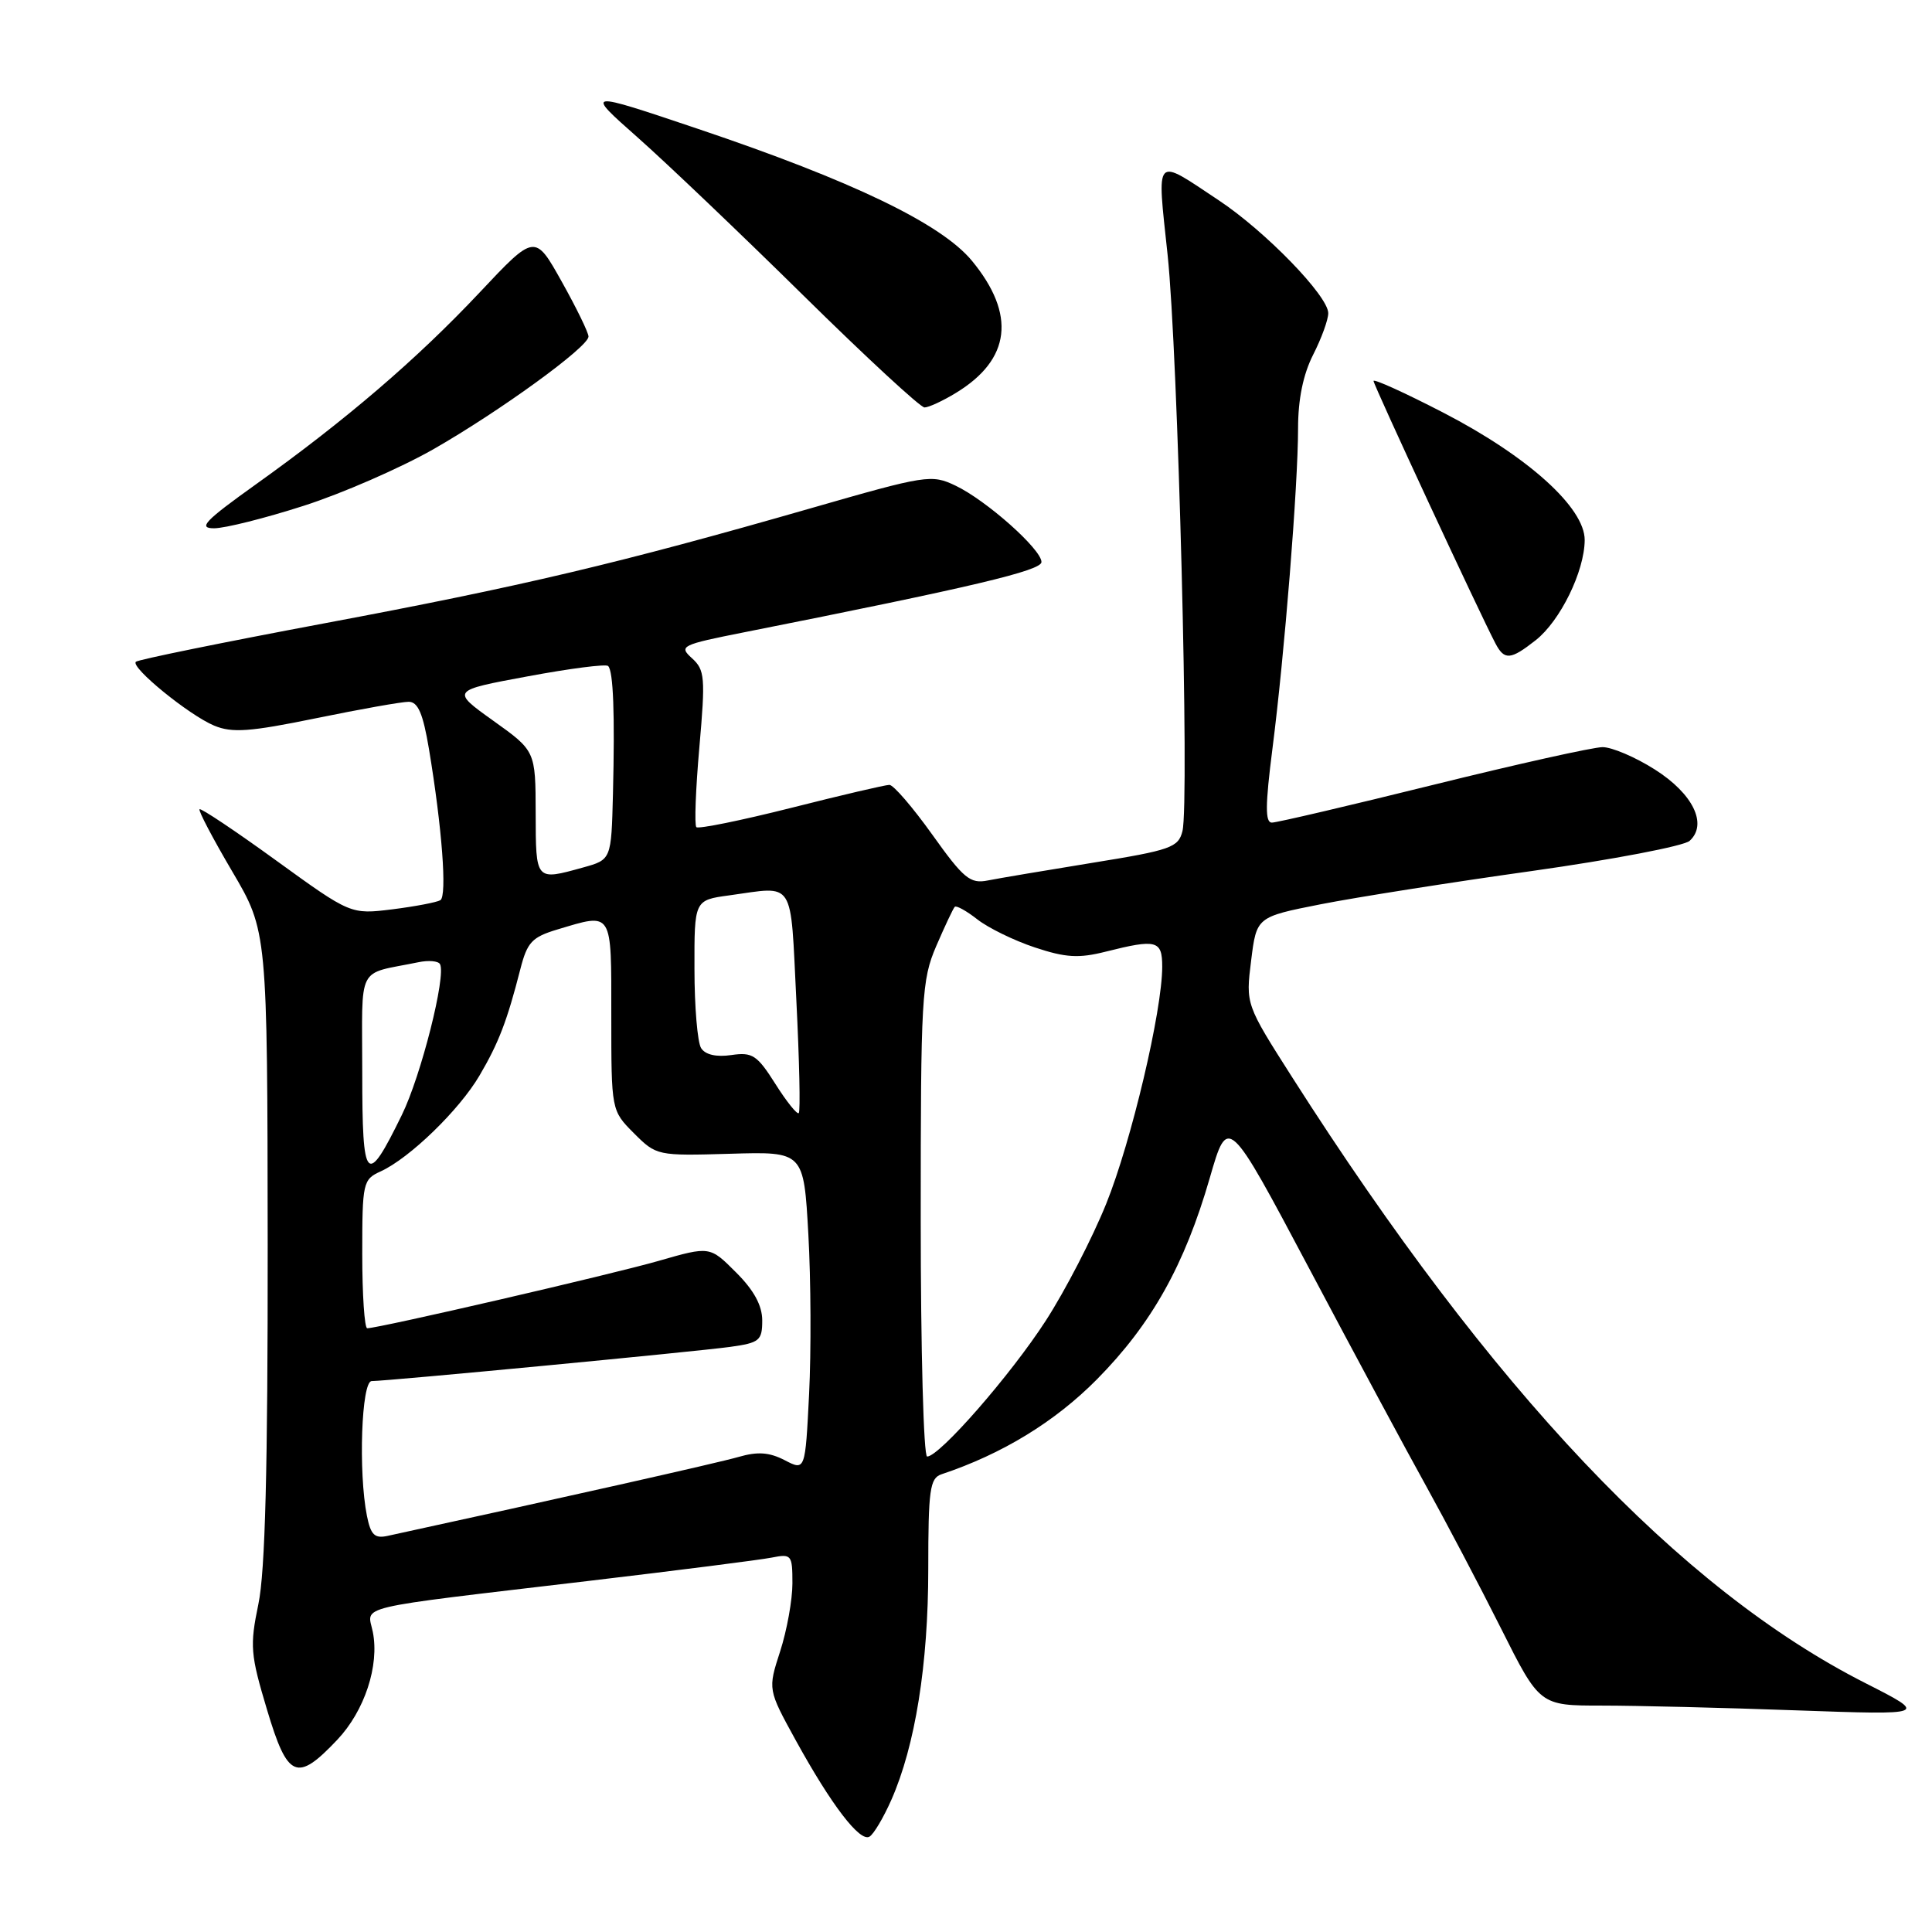 <?xml version="1.0" encoding="UTF-8" standalone="no"?>
<!DOCTYPE svg PUBLIC "-//W3C//DTD SVG 1.1//EN" "http://www.w3.org/Graphics/SVG/1.1/DTD/svg11.dtd" >
<svg xmlns="http://www.w3.org/2000/svg" xmlns:xlink="http://www.w3.org/1999/xlink" version="1.1" viewBox="0 0 256 256">
 <g >
 <path fill="currentColor"
d=" M 118.10 238.51 C 121.27 231.34 123.00 220.54 123.00 207.90 C 123.00 197.40 123.21 195.87 124.75 195.35 C 132.79 192.67 139.78 188.40 145.35 182.77 C 152.60 175.43 156.96 167.65 160.30 156.09 C 162.70 147.77 162.70 147.77 173.50 168.13 C 179.44 179.34 186.42 192.32 189.02 197.00 C 191.61 201.68 196.05 210.11 198.88 215.75 C 204.02 226.00 204.02 226.00 212.26 226.00 C 216.79 226.00 228.38 226.28 238.00 226.63 C 255.50 227.25 255.50 227.25 247.19 223.03 C 222.60 210.56 197.68 184.23 171.25 142.79 C 165.06 133.08 165.06 133.08 165.78 127.29 C 166.50 121.50 166.50 121.50 175.00 119.82 C 179.68 118.90 192.28 116.91 203.00 115.41 C 213.72 113.90 223.12 112.10 223.88 111.42 C 226.31 109.22 224.34 105.17 219.27 101.96 C 216.71 100.33 213.59 99.00 212.35 99.00 C 211.11 99.00 201.01 101.25 189.90 104.00 C 178.80 106.75 169.18 109.00 168.53 109.00 C 167.63 109.00 167.65 106.70 168.60 99.25 C 170.20 86.79 172.00 64.31 172.00 56.76 C 172.00 52.89 172.68 49.60 174.00 47.00 C 175.10 44.84 176.00 42.37 176.00 41.50 C 176.00 39.22 167.66 30.63 161.46 26.52 C 152.88 20.82 153.29 20.38 154.71 33.73 C 156.09 46.67 157.63 106.35 156.68 110.13 C 156.14 112.30 155.13 112.65 144.79 114.32 C 138.58 115.33 132.32 116.38 130.87 116.67 C 128.55 117.13 127.68 116.41 123.53 110.59 C 120.94 106.97 118.39 104.00 117.85 104.00 C 117.32 104.00 111.45 105.37 104.82 107.05 C 98.19 108.72 92.54 109.87 92.27 109.60 C 92.00 109.33 92.18 104.56 92.67 99.01 C 93.48 89.76 93.40 88.77 91.69 87.22 C 89.91 85.61 90.24 85.44 98.66 83.77 C 128.84 77.78 138.00 75.61 138.00 74.47 C 138.00 72.79 130.69 66.29 126.61 64.35 C 123.43 62.83 122.75 62.94 107.39 67.36 C 82.13 74.62 69.19 77.68 43.00 82.59 C 29.52 85.12 18.27 87.41 18.00 87.69 C 17.27 88.42 25.03 94.75 28.38 96.15 C 30.76 97.14 33.10 96.97 41.88 95.17 C 47.72 93.97 53.24 92.99 54.15 92.99 C 55.39 93.00 56.05 94.54 56.84 99.25 C 58.57 109.64 59.26 118.72 58.35 119.28 C 57.88 119.56 55.02 120.11 51.99 120.49 C 46.47 121.17 46.47 121.17 36.62 114.04 C 31.20 110.11 26.62 107.05 26.44 107.23 C 26.26 107.41 28.21 111.12 30.77 115.47 C 35.43 123.39 35.43 123.39 35.47 164.94 C 35.49 194.53 35.14 208.24 34.24 212.54 C 33.09 218.09 33.18 219.21 35.38 226.54 C 38.11 235.68 39.33 236.20 44.69 230.53 C 48.31 226.70 50.29 220.70 49.40 216.24 C 48.68 212.66 46.22 213.24 78.00 209.48 C 89.83 208.08 100.74 206.69 102.25 206.39 C 104.88 205.87 105.00 206.01 105.00 209.81 C 105.00 211.99 104.27 216.04 103.37 218.82 C 101.74 223.86 101.74 223.86 105.43 230.58 C 110.18 239.21 113.96 244.14 115.22 243.36 C 115.78 243.02 117.07 240.84 118.10 238.51 Z  M 203.49 84.83 C 206.74 82.27 209.95 75.72 209.98 71.57 C 210.01 67.28 202.44 60.46 191.23 54.67 C 186.16 52.05 182.00 50.16 182.00 50.48 C 182.00 51.01 196.06 81.27 198.15 85.25 C 199.34 87.52 200.15 87.46 203.49 84.83 Z  M 40.24 67.02 C 45.33 65.39 53.06 62.01 57.42 59.53 C 66.23 54.49 77.94 45.99 77.98 44.60 C 77.99 44.10 76.40 40.83 74.44 37.33 C 70.88 30.96 70.88 30.96 63.53 38.78 C 55.23 47.60 45.82 55.67 33.89 64.19 C 27.12 69.03 26.20 70.00 28.37 70.00 C 29.81 70.00 35.14 68.66 40.24 67.02 Z  M 126.70 52.04 C 133.93 47.63 134.65 41.67 128.79 34.56 C 124.74 29.65 112.93 23.96 92.50 17.08 C 77.50 12.03 77.50 12.03 84.50 18.22 C 88.35 21.63 98.25 31.07 106.50 39.20 C 114.75 47.33 121.95 53.98 122.50 53.99 C 123.05 53.99 124.94 53.12 126.70 52.04 Z  M 48.62 200.86 C 47.47 195.08 47.89 183.00 49.25 183.00 C 51.32 183.00 92.17 179.10 96.75 178.47 C 100.64 177.93 101.00 177.63 101.00 174.97 C 101.00 172.99 99.90 170.96 97.53 168.60 C 94.06 165.12 94.06 165.12 87.28 167.07 C 81.03 168.87 50.18 176.00 48.66 176.00 C 48.30 176.00 48.00 171.57 48.00 166.16 C 48.00 156.69 48.09 156.28 50.45 155.21 C 54.28 153.46 60.87 147.07 63.54 142.51 C 66.08 138.19 67.19 135.29 68.95 128.41 C 69.86 124.85 70.49 124.17 73.86 123.16 C 81.24 120.95 81.00 120.56 81.00 134.58 C 81.00 147.15 81.00 147.15 84.00 150.16 C 86.98 153.14 87.09 153.16 96.75 152.88 C 106.50 152.59 106.50 152.59 107.11 163.54 C 107.45 169.57 107.49 179.09 107.21 184.70 C 106.70 194.90 106.70 194.90 103.97 193.48 C 101.93 192.43 100.39 192.32 97.87 193.05 C 95.23 193.82 73.83 198.63 51.37 203.51 C 49.64 203.89 49.13 203.39 48.62 200.86 Z  M 122.00 161.58 C 122.00 132.07 122.12 129.87 124.06 125.35 C 125.20 122.71 126.30 120.37 126.51 120.16 C 126.72 119.95 128.07 120.70 129.50 121.82 C 130.94 122.95 134.37 124.63 137.12 125.54 C 141.21 126.90 142.94 127.00 146.51 126.10 C 153.26 124.40 154.00 124.60 154.00 128.09 C 154.00 133.93 149.91 151.25 146.58 159.50 C 144.75 164.04 141.15 171.01 138.57 175.00 C 133.91 182.21 124.48 193.00 122.85 193.00 C 122.38 193.00 122.00 178.86 122.00 161.58 Z  M 48.00 142.14 C 48.00 127.50 47.13 129.21 55.44 127.50 C 56.78 127.22 58.07 127.33 58.30 127.75 C 59.15 129.25 55.79 142.56 53.25 147.73 C 48.54 157.37 48.00 156.80 48.00 142.14 Z  M 102.74 143.62 C 100.32 139.80 99.70 139.39 96.91 139.80 C 94.91 140.09 93.46 139.76 92.90 138.88 C 92.42 138.12 92.02 133.40 92.02 128.39 C 92.00 119.27 92.00 119.27 96.64 118.64 C 105.43 117.43 104.71 116.29 105.52 132.54 C 105.92 140.54 106.07 147.27 105.84 147.49 C 105.62 147.71 104.22 145.97 102.74 143.62 Z  M 70.98 107.75 C 70.96 99.50 70.96 99.50 65.36 95.50 C 59.77 91.50 59.77 91.50 69.92 89.62 C 75.50 88.58 80.30 87.96 80.58 88.25 C 81.27 88.93 81.48 94.59 81.22 105.20 C 81.00 113.91 81.00 113.91 77.25 114.95 C 70.94 116.70 71.00 116.76 70.98 107.75 Z "/>
</g>
</svg>